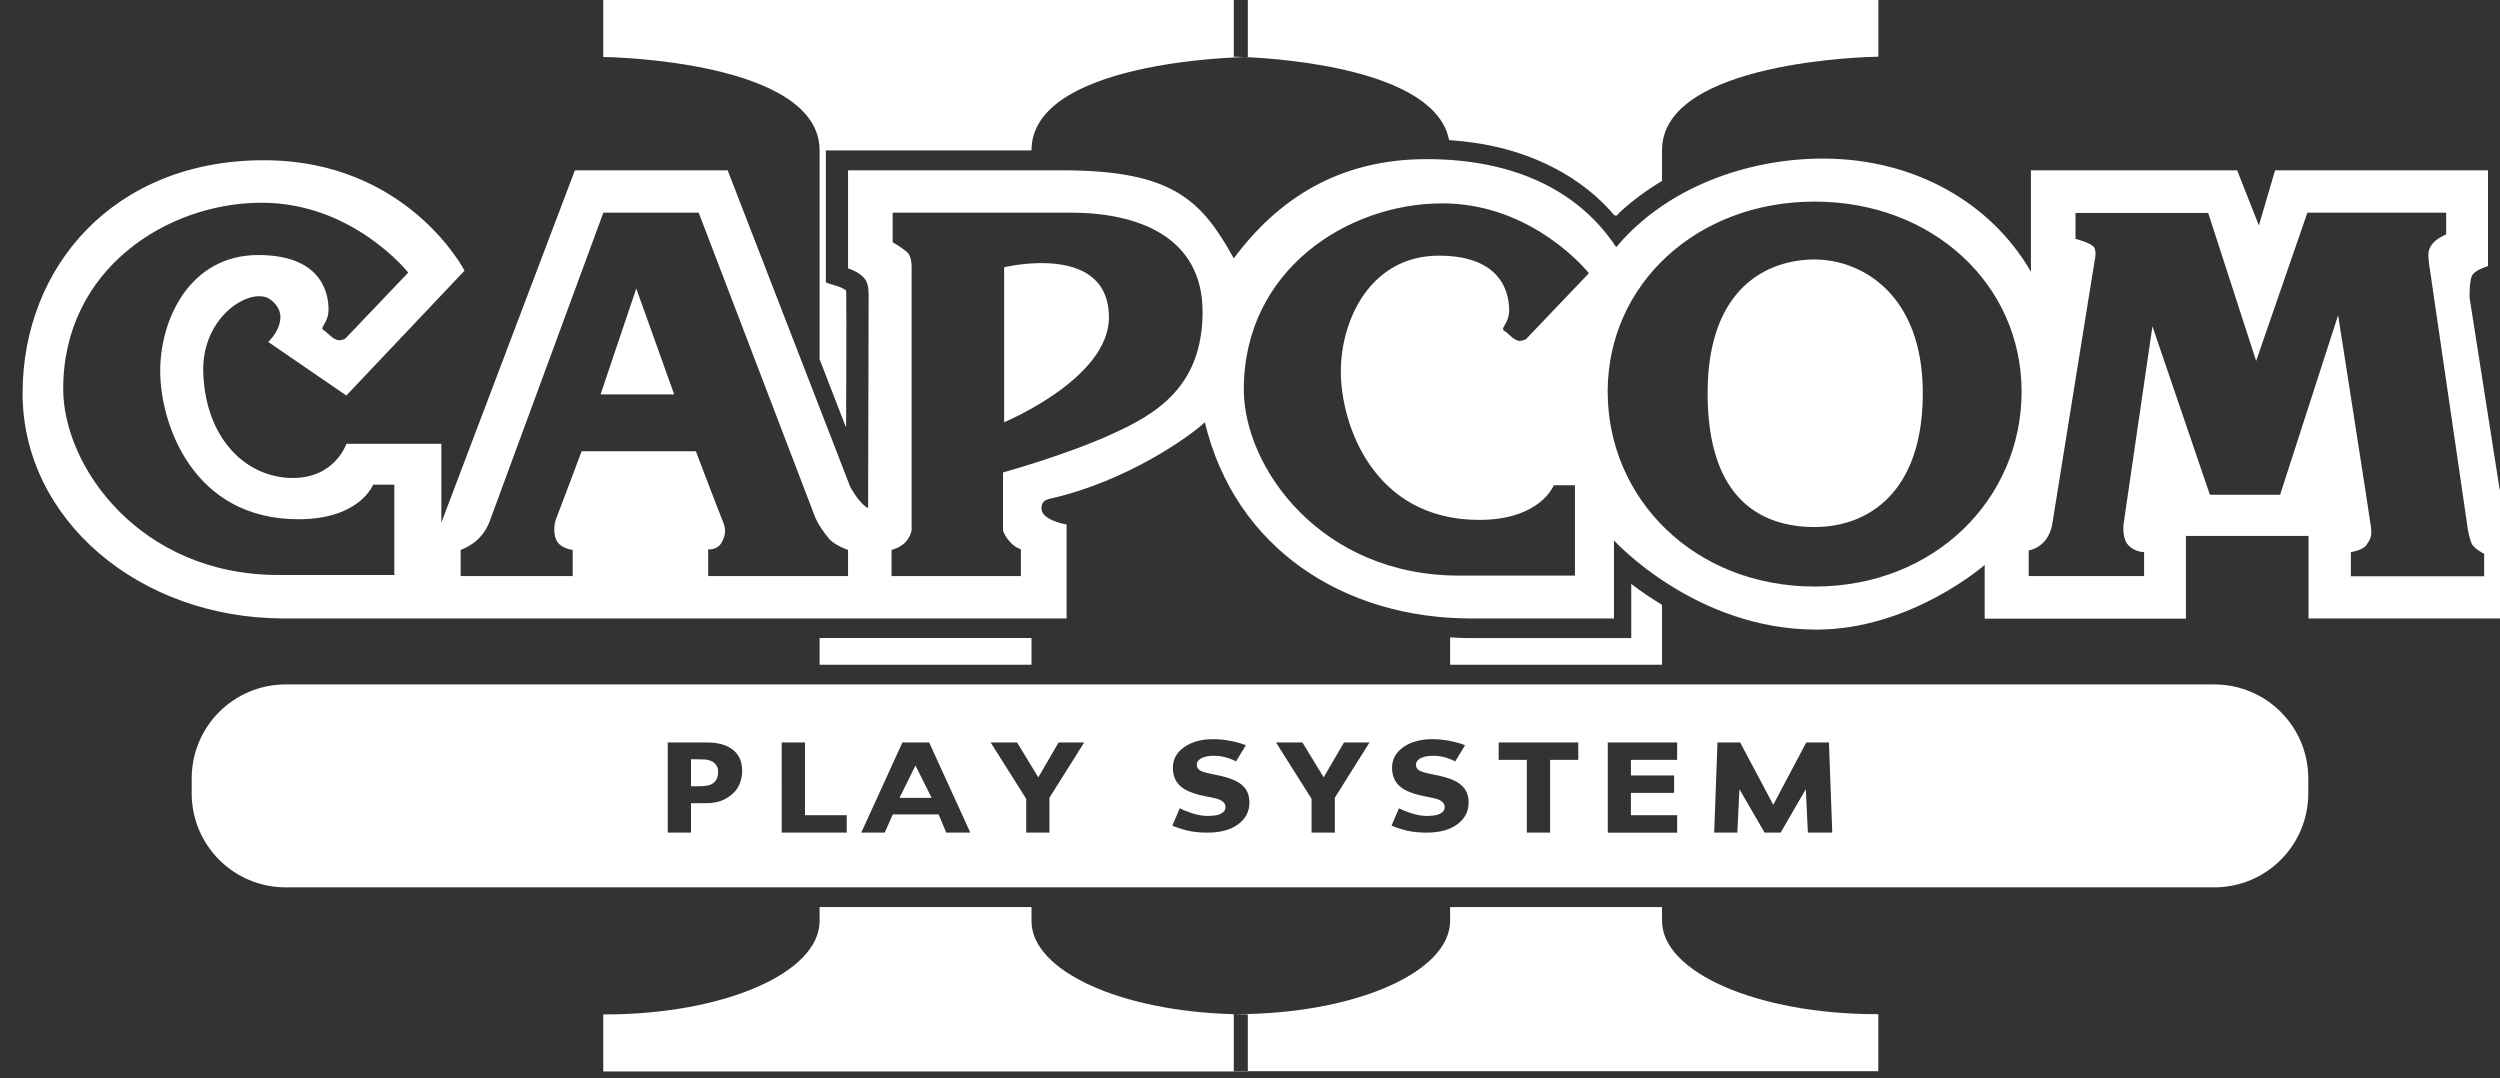 <?xml version="1.0" encoding="UTF-8" standalone="no"?>
<svg
   xmlns:ns="&amp;#38;#38;#38;#38;#38;#38;ns_sfw;"
   xmlns:dc="http://purl.org/dc/elements/1.1/"
   xmlns:cc="http://creativecommons.org/ns#"
   xmlns:rdf="http://www.w3.org/1999/02/22-rdf-syntax-ns#"
   xmlns:svg="http://www.w3.org/2000/svg"
   xmlns="http://www.w3.org/2000/svg"
   xmlns:sodipodi="http://sodipodi.sourceforge.net/DTD/sodipodi-0.dtd"
   xmlns:inkscape="http://www.inkscape.org/namespaces/inkscape"
   version="1.1"
   id="svg2"
   x="0px"
   y="0px"
   width="253.148"
   height="109.206"
   viewBox="0.25 0 253.148 109.206"
   enable-background="new 0.25 0 567.927 113.032"
   xml:space="preserve"
   inkscape:version="1.0.1 (3bc2e813f5, 2020-09-07)"
   sodipodi:docname="cps-test-3.svg"><rect x="0.25" y="0" width="253.148" height="109.206" fill="#333333" stroke="none"/><defs
     id="defs21" /><sodipodi:namedview
     pagecolor="#000000"
     bordercolor="#666666"
     borderopacity="1"
     objecttolerance="10"
     gridtolerance="10"
     guidetolerance="10"
     inkscape:pageopacity="0"
     inkscape:pageshadow="2"
     inkscape:window-width="1920"
     inkscape:window-height="1017"
     id="namedview19"
     showgrid="false"
     inkscape:zoom="6.1233549"
     inkscape:cx="126.10691"
     inkscape:cy="83.223378"
     inkscape:window-x="939"
     inkscape:window-y="760"
     inkscape:window-maximized="1"
     inkscape:current-layer="svg2"
     fit-margin-top="0"
     fit-margin-left="0"
     fit-margin-right="0"
     fit-margin-bottom="0"
     inkscape:document-rotation="0"
     inkscape:snap-global="true"
     inkscape:object-nodes="true"
     inkscape:pagecheckerboard="false"
     showguides="true"
     inkscape:guide-bbox="true"
     inkscape:lockguides="false"
     inkscape:snap-bbox="false"><sodipodi:guide
       position="124.932,116.065"
       orientation="1,0"
       id="guide1965"
       inkscape:locked="false" /></sodipodi:namedview><path
     style="color:#000000;clip-rule:nonzero;display:inline;overflow:visible;visibility:visible;isolation:auto;mix-blend-mode:normal;color-interpolation:sRGB;color-interpolation-filters:linearRGB;solid-color:#000000;solid-opacity:1;fill:#ffffff;fill-opacity:1;fill-rule:evenodd;stroke:none;stroke-width:0.333px;stroke-linecap:butt;stroke-linejoin:miter;stroke-miterlimit:4;stroke-dasharray:none;stroke-dashoffset:0;stroke-opacity:1;color-rendering:auto;image-rendering:auto;shape-rendering:auto;text-rendering:auto;enable-background:accumulate"
     d="m 82.992,67.311 c 7.152,-3.43e-4 14.305,-0.002 21.457,-0.002 V 64.605 H 82.992 Z"
     transform="translate(0.25)"
     id="path424" /><path
     style="color:#000000;clip-rule:nonzero;display:inline;overflow:visible;visibility:visible;isolation:auto;mix-blend-mode:normal;color-interpolation:sRGB;color-interpolation-filters:linearRGB;solid-color:#000000;solid-opacity:1;fill:#ffffff;fill-opacity:1;fill-rule:evenodd;stroke:none;stroke-width:0.333px;stroke-linecap:butt;stroke-linejoin:miter;stroke-miterlimit:4;stroke-dasharray:none;stroke-dashoffset:0;stroke-opacity:1;color-rendering:auto;image-rendering:auto;shape-rendering:auto;text-rendering:auto;enable-background:accumulate"
     d="m 126.354,108.467 h -1.422 v -5.773 C 113.48,102.407 104.449,98.316 104.449,93.264 v -1.412 c -7.152,-2.79e-4 -14.305,1.95e-4 -21.457,0 v 1.412 c 0,5.24 -9.704,9.457 -21.756,9.457 h -0.15 v 5.775 h 28.787 7.695 28.785 z"
     transform="translate(0.25)"
     id="path420" /><path
     style="color:#000000;clip-rule:nonzero;display:inline;overflow:visible;visibility:visible;isolation:auto;mix-blend-mode:normal;color-interpolation:sRGB;color-interpolation-filters:linearRGB;solid-color:#000000;solid-opacity:1;fill:#ffffff;fill-opacity:1;fill-rule:evenodd;stroke:none;stroke-width:0.333px;stroke-linecap:butt;stroke-linejoin:miter;stroke-miterlimit:4;stroke-dasharray:none;stroke-dashoffset:0;stroke-opacity:1;color-rendering:auto;image-rendering:auto;shape-rendering:auto;text-rendering:auto;enable-background:accumulate"
     d="m 168.295,91.848 c -7.153,3.07e-4 -14.306,0.002 -21.459,0.002 v 1.385 c 0,5.24 -9.702,9.459 -21.754,9.459 h -0.15 c 0.424,0.011 0.843,0.027 1.273,0.027 h 0.148 v 5.746 h 27.363 7.695 28.787 v -5.773 h -0.15 c -12.052,0 -21.754,-4.219 -21.754,-9.459 z"
     transform="translate(0.25)"
     id="path418" /><path
     style="color:#000000;clip-rule:nonzero;display:inline;overflow:visible;visibility:visible;isolation:auto;mix-blend-mode:normal;color-interpolation:sRGB;color-interpolation-filters:linearRGB;solid-color:#000000;solid-opacity:1;fill:#ffffff;fill-opacity:1;fill-rule:evenodd;stroke:none;stroke-width:0.333px;stroke-linecap:butt;stroke-linejoin:miter;stroke-miterlimit:4;stroke-dasharray:none;stroke-dashoffset:0;stroke-opacity:1;color-rendering:auto;image-rendering:auto;shape-rendering:auto;text-rendering:auto;enable-background:accumulate"
     d="m 165.18,59.129 v 5.479 h -15.436 c -0.968,0.021 -1.938,-0.007 -2.908,-0.061 v 2.76 c 7.153,2.8e-4 14.306,-2.08e-4 21.459,0 v -6.062 c -1.078,-0.65 -2.12,-1.355 -3.115,-2.115 z"
     transform="translate(0.25)"
     id="rect4789-4" /><path
     id="rect4789"
     style="color:#000000;clip-rule:nonzero;display:inline;overflow:visible;visibility:visible;isolation:auto;mix-blend-mode:normal;color-interpolation:sRGB;color-interpolation-filters:linearRGB;solid-color:#000000;solid-opacity:1;fill:#ffffff;fill-opacity:1;fill-rule:evenodd;stroke:none;stroke-width:0.333px;stroke-linecap:butt;stroke-linejoin:miter;stroke-miterlimit:4;stroke-dasharray:none;stroke-dashoffset:0;stroke-opacity:1;color-rendering:auto;image-rendering:auto;shape-rendering:auto;text-rendering:auto;enable-background:accumulate"
     d="m 29.195,69.305 c -5.282,0 -9.535,4.251 -9.535,9.533 v 1.482 c 0,5.282 4.253,9.533 9.535,9.533 H 224.451 c 5.282,0 9.535,-4.251 9.535,-9.533 v -1.482 c 0,-5.282 -4.253,-9.533 -9.535,-9.533 z m 93.904,5.543 c 0.601,0 1.193,0.059 1.777,0.178 0.589,0.114 1.098,0.26 1.527,0.436 l -0.992,1.633 c -0.191,-0.096 -0.395,-0.186 -0.613,-0.266 -0.531,-0.2 -1.077,-0.301 -1.633,-0.301 -0.196,0 -0.392,0.014 -0.588,0.043 -0.192,0.025 -0.379,0.075 -0.559,0.148 -0.159,0.061 -0.296,0.155 -0.41,0.281 -0.115,0.123 -0.172,0.264 -0.172,0.424 0,0.241 0.091,0.428 0.275,0.559 0.184,0.127 0.532,0.243 1.043,0.35 0.335,0.069 0.656,0.136 0.963,0.201 0.311,0.065 0.644,0.155 1,0.27 0.699,0.229 1.214,0.543 1.545,0.939 0.335,0.392 0.502,0.904 0.502,1.533 0,0.899 -0.382,1.631 -1.146,2.195 -0.76,0.56 -1.793,0.84 -3.102,0.84 -0.756,0 -1.418,-0.066 -1.982,-0.197 -0.56,-0.135 -1.086,-0.303 -1.576,-0.508 l 0.758,-1.764 c 0.296,0.169 0.8,0.354 1.131,0.469 0.605,0.209 1.186,0.312 1.742,0.312 0.143,0 0.331,-0.011 0.564,-0.035 0.233,-0.025 0.423,-0.066 0.57,-0.123 0.18,-0.074 0.327,-0.165 0.441,-0.275 0.119,-0.11 0.178,-0.275 0.178,-0.492 0,-0.2 -0.086,-0.371 -0.258,-0.514 -0.168,-0.147 -0.415,-0.26 -0.742,-0.338 -0.343,-0.082 -0.706,-0.157 -1.09,-0.227 -0.38,-0.074 -0.739,-0.167 -1.074,-0.277 -0.769,-0.249 -1.323,-0.587 -1.662,-1.012 -0.335,-0.429 -0.502,-0.96 -0.502,-1.594 0,-0.85 0.38,-1.543 1.141,-2.078 0.765,-0.54 1.745,-0.811 2.943,-0.811 z m 22.193,0 c 0.601,0 1.195,0.059 1.779,0.178 0.589,0.114 1.098,0.26 1.527,0.436 l -0.992,1.633 c -0.191,-0.096 -0.397,-0.186 -0.615,-0.266 -0.531,-0.2 -1.075,-0.301 -1.631,-0.301 -0.196,0 -0.392,0.014 -0.588,0.043 -0.192,0.025 -0.379,0.075 -0.559,0.148 -0.159,0.061 -0.298,0.155 -0.412,0.281 -0.114,0.123 -0.17,0.264 -0.17,0.424 0,0.241 0.091,0.428 0.275,0.559 0.184,0.127 0.532,0.243 1.043,0.35 0.335,0.069 0.656,0.136 0.963,0.201 0.311,0.065 0.642,0.155 0.998,0.27 0.699,0.229 1.216,0.543 1.547,0.939 0.335,0.392 0.502,0.904 0.502,1.533 0,0.899 -0.382,1.631 -1.146,2.195 -0.76,0.56 -1.795,0.84 -3.104,0.84 -0.756,0 -1.416,-0.066 -1.98,-0.197 -0.56,-0.135 -1.086,-0.303 -1.576,-0.508 l 0.756,-1.764 c 0.296,0.169 0.802,0.354 1.133,0.469 0.605,0.209 1.186,0.312 1.742,0.312 0.143,0 0.331,-0.011 0.564,-0.035 0.233,-0.025 0.423,-0.066 0.57,-0.123 0.18,-0.074 0.327,-0.165 0.441,-0.275 0.119,-0.11 0.178,-0.275 0.178,-0.492 0,-0.2 -0.086,-0.371 -0.258,-0.514 -0.168,-0.147 -0.415,-0.26 -0.742,-0.338 -0.343,-0.082 -0.707,-0.157 -1.092,-0.227 -0.38,-0.074 -0.737,-0.167 -1.072,-0.277 -0.769,-0.249 -1.323,-0.587 -1.662,-1.012 -0.335,-0.429 -0.504,-0.96 -0.504,-1.594 0,-0.85 0.38,-1.543 1.141,-2.078 0.765,-0.54 1.745,-0.811 2.943,-0.811 z m -77.428,0.332 h 3.875 c 0.581,0 1.07,0.05 1.467,0.152 0.401,0.098 0.754,0.247 1.061,0.447 0.368,0.241 0.648,0.55 0.84,0.926 0.196,0.376 0.295,0.828 0.295,1.355 0,0.409 -0.072,0.811 -0.215,1.203 -0.143,0.388 -0.348,0.715 -0.613,0.98 -0.364,0.36 -0.771,0.632 -1.221,0.816 -0.446,0.184 -1.002,0.275 -1.668,0.275 H 70.219 v 2.975 h -2.354 z m 11.541,0 h 2.355 v 7.365 h 4.23 v 1.766 H 79.406 Z m 12.221,0 h 2.711 l 4.166,9.131 h -2.434 l -0.781,-1.846 h -4.631 l -0.824,1.846 h -2.373 z m 8.937,0 h 2.674 l 2.152,3.531 2.055,-3.531 h 2.588 l -3.516,5.598 v 3.533 h -2.354 v -3.422 z m 28.895,0 h 2.674 l 2.152,3.531 2.055,-3.531 h 2.588 l -3.514,5.598 v 3.533 h -2.355 v -3.422 z m 22.547,0 h 8.059 v 1.766 h -2.852 v 7.365 h -2.354 v -7.365 h -2.854 z m 11.047,0 h 7.023 v 1.766 h -4.68 v 1.576 h 4.373 v 1.766 h -4.373 v 2.258 h 4.68 v 1.766 h -7.023 z m 11.109,0 h 2.295 l 3.352,6.311 3.344,-6.311 h 2.295 l 0.336,9.131 h -2.469 l -0.209,-4.4 -2.549,4.398 h -1.625 l -2.549,-4.398 -0.211,4.4 h -2.346 z M 70.219,76.885 v 2.734 h 0.676 c 0.401,0 0.729,-0.025 0.986,-0.074 0.262,-0.049 0.48,-0.146 0.656,-0.293 0.151,-0.131 0.261,-0.287 0.326,-0.467 0.07,-0.184 0.104,-0.406 0.104,-0.668 0,-0.258 -0.07,-0.478 -0.209,-0.662 -0.139,-0.188 -0.3,-0.319 -0.484,-0.393 -0.245,-0.098 -0.484,-0.152 -0.717,-0.16 -0.233,-0.012 -0.543,-0.018 -0.932,-0.018 z m 22.732,0.631 -1.619,3.275 h 3.254 z" /><path
     style="clip-rule:evenodd;fill:#ffffff;fill-opacity:1;fill-rule:evenodd;stroke-width:0.333"
     d="m 82.992,36.377 c 0.763,1.971 1.526,3.941 2.289,5.912 0.142,0.269 0.456,1.458 0.395,0.631 -0.005,-4.498 0.056,-8.998 0.008,-13.494 C 85.109,28.966 84.301,28.883 83.625,28.598 v -13.369 h 19.861 c 0.319,9.99e-4 0.643,5.83e-4 0.963,0 0.006,-8.934 20.629,-9.437 21.641,-9.449 -0.564,-0.025 -0.952,-0.033 -1.008,-0.033 h -0.15 V 0 H 97.568 89.873 61.086 v 5.775 h 0.15 c 0.474,0 21.756,0.398 21.756,9.457 z"
     transform="translate(0.25)"
     id="path391" /><path
     style="clip-rule:evenodd;fill:#ffffff;fill-opacity:1;fill-rule:evenodd;stroke-width:0.333"
     d="M 124.932,-0.029 V 0 h 1.422 v 5.775 h -0.148 c -0.006,0 -0.101,0.004 -0.115,0.004 4.038,0.176 19.293,1.327 20.641,8.406 0.737,0.053 1.472,0.126 2.201,0.225 5.268,0.68 10.465,2.915 14.09,6.881 0.3,0.313 0.572,0.885 0.91,0.279 1.341,-1.24 2.806,-2.321 4.363,-3.25 v -3.117 c 0,-9.059 21.28,-9.457 21.754,-9.457 h 0.15 v -5.775 h -28.787 -7.695 z"
     transform="translate(0.25)"
     id="path245" /><path
     id="path4815"
     style="clip-rule:evenodd;fill:#ffffff;fill-opacity:1;fill-rule:evenodd;stroke-width:0.333;opacity:1"
     d="m 184.849,16.057 c -7.555,0 -15.813,2.842 -20.943,8.975 -3.673,-5.568 -10.105,-8.918 -19.193,-8.918 -8.835,0 -15.031,3.989 -19.531,10.049 -3.26,-5.871 -6.142,-8.918 -17.385,-8.918 H 86.123 v 9.932 c 0,0 1.033,0.29 1.639,0.988 0.368,0.422 0.445,1.072 0.445,1.66 0,0.591 -0.053,21.625 -0.053,21.625 -0.903,-0.452 -1.805,-2.143 -1.805,-2.143 L 73.931,17.245 H 58.463 L 44.941,52.919 v -7.98 h -9.619 c 0,0 -1.127,3.461 -5.42,3.461 -4.623,0 -8.807,-3.837 -9.07,-10.609 -0.225,-5.871 4.964,-8.861 6.814,-7.451 2.373,1.808 -0.229,4.289 -0.229,4.289 l 7.904,5.42 11.969,-12.643 c 0,0 -5.758,-11.18 -20.322,-11.18 -15.239,0 -24.432,10.839 -24.432,23.596 0,12.756 11.791,22.803 26.469,22.801 h 79.246 v -9.51 c 0,0 -2.539,-0.423 -2.539,-1.611 0,-0.652 0.299,-0.878 0.9,-1.014 7.73,-1.734 14.177,-6.334 15.639,-7.732 3.083,12.832 14.121,19.869 26.98,19.869 h 14.447 v -7.902 c 0,0 8.208,9.031 20.492,9.031 9.598,0 17.045,-6.551 17.045,-6.551 v 5.445 h 20.377 v -8.377 h 12.416 v 8.354 h 21.676 V 51.565 c 0,0 -0.843,0.105 -1.467,-0.453 -0.538,-0.478 -0.761,-1.13 -0.887,-1.754 l -3.008,-19.188 c 0,0 -0.059,-1.765 0.275,-2.318 0.344,-0.56 1.588,-0.902 1.588,-0.902 v -9.705 h -21.563 l -1.639,5.584 -2.201,-5.584 h -20.883 v 10.271 c -4.013,-6.959 -11.767,-11.459 -21.053,-11.459 z m -0.848,4.357 c 11.963,0 20.953,8.398 20.953,19.24 0,10.834 -8.764,19.738 -20.953,19.738 -12.195,0 -20.959,-8.903 -20.959,-19.738 0,-10.842 8.992,-19.24 20.959,-19.24 z M 26.744,20.528 c 9.257,7.78e-4 14.844,7.074 14.844,7.074 l -6.375,6.686 c 0,0 -0.34,0.172 -0.621,0.172 -0.284,0 -0.68,-0.285 -0.68,-0.285 l -0.789,-0.674 c 0,0 -0.227,-0.055 -0.227,-0.283 0,-0.222 0.621,-0.791 0.621,-1.863 0,-1.073 -0.226,-5.531 -7.111,-5.531 -6.886,0 -9.934,6.434 -9.934,11.74 0,5.306 3.272,15.014 14,15.014 6.238,0 7.561,-3.502 7.561,-3.502 h 2.145 v 9.146 H 28.437 c -13.997,0 -21.787,-10.952 -21.787,-18.854 0,-12.116 10.534,-18.84 20.094,-18.84 z m 119.549,0.064 c 9.258,0 14.848,7.074 14.848,7.074 l -6.379,6.686 c 0,0 -0.339,0.17 -0.621,0.17 -0.28,0 -0.676,-0.281 -0.676,-0.281 l -0.793,-0.68 c 0,0 -0.225,-0.053 -0.225,-0.277 0,-0.227 0.619,-0.796 0.619,-1.863 0,-1.074 -0.221,-5.533 -7.109,-5.533 -6.888,0 -9.936,6.433 -9.936,11.74 0,5.303 3.273,15.014 14,15.014 6.238,0 7.562,-3.502 7.562,-3.502 h 2.146 v 9.145 H 147.986 c -13.996,0 -21.789,-10.949 -21.789,-18.852 0,-12.114 10.535,-18.84 20.096,-18.84 z m -84.947,0.941 h 9.652 L 82.74,52.241 c 0.337,0.844 0.901,1.639 1.465,2.312 0.563,0.678 1.918,1.133 1.918,1.133 v 2.648 H 71.959 v -2.709 c 0,0 0.9,0.116 1.354,-0.676 0.451,-0.791 0.452,-1.412 0.115,-2.201 -0.339,-0.792 -2.715,-7.055 -2.715,-7.055 H 59.144 c 0,0 -2.369,6.321 -2.598,6.885 -0.226,0.564 -0.226,1.469 0,2.031 0.375,0.939 1.693,1.076 1.693,1.076 v 2.65 H 46.894 v -2.65 c 0,0 1.03,-0.354 1.805,-1.131 0.846,-0.846 1.129,-1.752 1.129,-1.752 z m 29.293,0 h 18.063 c 6.661,0 13.32,2.368 13.32,10.045 0,7.677 -4.854,10.389 -9.029,12.309 -4.822,2.215 -11.176,3.951 -11.176,3.951 v 5.867 c 0,0 0.055,0.397 0.619,1.07 0.566,0.678 1.188,0.848 1.188,0.848 v 2.711 H 90.527 v -2.65 c 0,0 0.788,-0.171 1.355,-0.734 0.563,-0.565 0.678,-1.244 0.678,-1.244 V 27.178 c 0,0 0.052,-1.131 -0.396,-1.58 -0.451,-0.455 -1.525,-1.072 -1.525,-1.072 z m 143.256,0 h 14.053 v 2.201 c 0,0 -0.934,0.394 -1.35,0.902 -0.508,0.621 -0.508,1.072 -0.396,1.979 0.113,0.9 3.726,25.399 3.84,26.303 0.114,0.904 0.223,1.412 0.449,2.033 0.224,0.615 1.301,1.125 1.301,1.125 v 2.277 h -13.494 v -2.445 c 0,0 1.186,-0.167 1.584,-0.734 0.395,-0.565 0.563,-0.905 0.451,-1.807 -0.113,-0.903 -3.328,-21.449 -3.328,-21.449 l -5.871,18.176 H 224.019 L 218.205,33.045 215.269,53.141 c 0,0 -0.113,1.207 0.34,1.865 0.62,0.904 1.752,0.902 1.752,0.902 v 2.426 h -11.688 v -2.592 c 0,0 0.931,-0.144 1.607,-0.936 0.677,-0.787 0.791,-1.807 0.791,-1.807 l 4.264,-26.5 c 0,0 0.254,-0.99 -0.029,-1.439 -0.298,-0.475 -1.893,-0.875 -1.893,-0.875 v -2.627 h 13.436 l 4.855,14.99 z m -49.893,4.742 c -4.63,0 -10.842,2.705 -10.842,13.545 0,10.838 5.533,13.547 10.842,13.547 5.302,0 10.949,-3.387 10.949,-13.547 0,-10.159 -6.322,-13.545 -10.949,-13.545 z m -78.717,0.373 c -1.865,0.051 -3.357,0.416 -3.357,0.416 v 15.691 c 0,0 10.611,-4.402 10.611,-10.611 0,-4.798 -4.145,-5.582 -7.254,-5.496 z m -40.607,2.563 -3.615,10.723 h 7.453 z" /><path
     style="clip-rule:evenodd;fill:#ffffff;fill-opacity:1;fill-rule:evenodd;stroke-width:0.333"
     d="m 183.869,117.372 2e-5,3e-5 c 0.59,-0.011 1.18,-0.008 1.77,0.01 6.656,0.194 13.313,2.789 18.016,7.565 0,-2.132 0,-4.264 0,-6.396 8.081,0 16.162,0 24.244,0 0.188,0.476 0.374,0.951 0.562,1.427 0.139,-0.476 0.279,-0.951 0.418,-1.427 8.354,0 16.707,0 25.061,0 0,4.392 0,8.785 0,13.177 -0.508,0.157 -1.014,0.317 -1.523,0.473 -0.535,0.031 -0.266,0.667 -0.345,1.017 0.845,5.592 1.748,11.179 2.615,16.768 0.21,0.954 0.181,1.981 0.567,2.885 0.721,-0.018 1.457,-0.077 2.184,-0.109 0,5.056 0,10.113 0,15.169 -8.558,0 -17.117,0 -25.675,0 0,-2.785 0,-5.569 0,-8.354 -2.806,0 -5.612,0 -8.418,0 0,2.792 0,5.585 0,8.377 -8.125,0 -16.25,0 -24.376,0 0,-1.185 0,-2.37 0,-3.556 -4.125,2.573 -8.836,4.343 -13.717,4.62 -7.136,0.401 -14.196,-2.272 -19.821,-6.566 0,1.826 0,3.653 0,5.479 -5.145,0 -10.29,0 -15.436,0 -6.077,0.134 -12.269,-1.174 -17.516,-4.318 -5.379,-3.155 -9.541,-8.282 -11.562,-14.179 -3.366,2.296 -7.041,4.152 -10.913,5.428 0,4.356 0,8.712 0,13.068 -26.823,0 -53.645,0 -80.468,0 -7.103,0.155 -14.338,-1.948 -19.946,-6.381 -4.75,-3.702 -8.212,-9.16 -9.064,-15.164 -0.844,-6.267 0.645,-12.864 4.241,-18.082 3.369,-4.951 8.672,-8.458 14.47,-9.873 5.735,-1.395 11.946,-1.244 17.462,0.96 5.457,2.198 10.167,6.355 12.792,11.645 -4.713,4.978 -9.426,9.957 -14.14,14.935 -3.435,-2.356 -6.87,-4.712 -10.306,-7.068 -0.213,-0.289 -1.212,-0.5 -0.773,-0.855 0.696,-0.83 1.694,-1.463 2.105,-2.496 0.097,-0.299 -0.371,-0.288 -0.533,-0.176 -2.127,0.789 -3.293,3.159 -3.264,5.338 0.023,2.957 1.036,6.18 3.581,7.914 1.631,1.098 3.936,1.526 5.706,0.512 1.057,-0.608 1.446,-1.812 1.824,-2.892 4.215,0 8.43,0 12.645,0 3.499,-9.231 6.998,-18.463 10.498,-27.694 6.073,0 12.147,0 18.22,0 3.491,9.021 6.986,18.04 10.479,27.06 0.142,0.269 0.455,1.458 0.394,0.631 -0.005,-4.498 0.056,-8.998 0.008,-13.494 -0.575,-0.459 -1.384,-0.542 -2.06,-0.828 0,-4.456 0,-8.912 0,-13.368 6.621,0 13.241,0 19.862,0 4.791,0.015 9.752,-0.222 14.318,1.487 2.988,1.074 5.443,3.3 7.128,5.958 2.174,-2.433 4.761,-4.518 7.689,-5.973 5.004,-2.536 10.811,-3.034 16.31,-2.291 5.268,0.68 10.466,2.915 14.091,6.881 0.3,0.313 0.571,0.885 0.908,0.28 5.297,-4.899 12.544,-7.343 19.688,-7.522 z"
     id="path245-4" /></svg>

